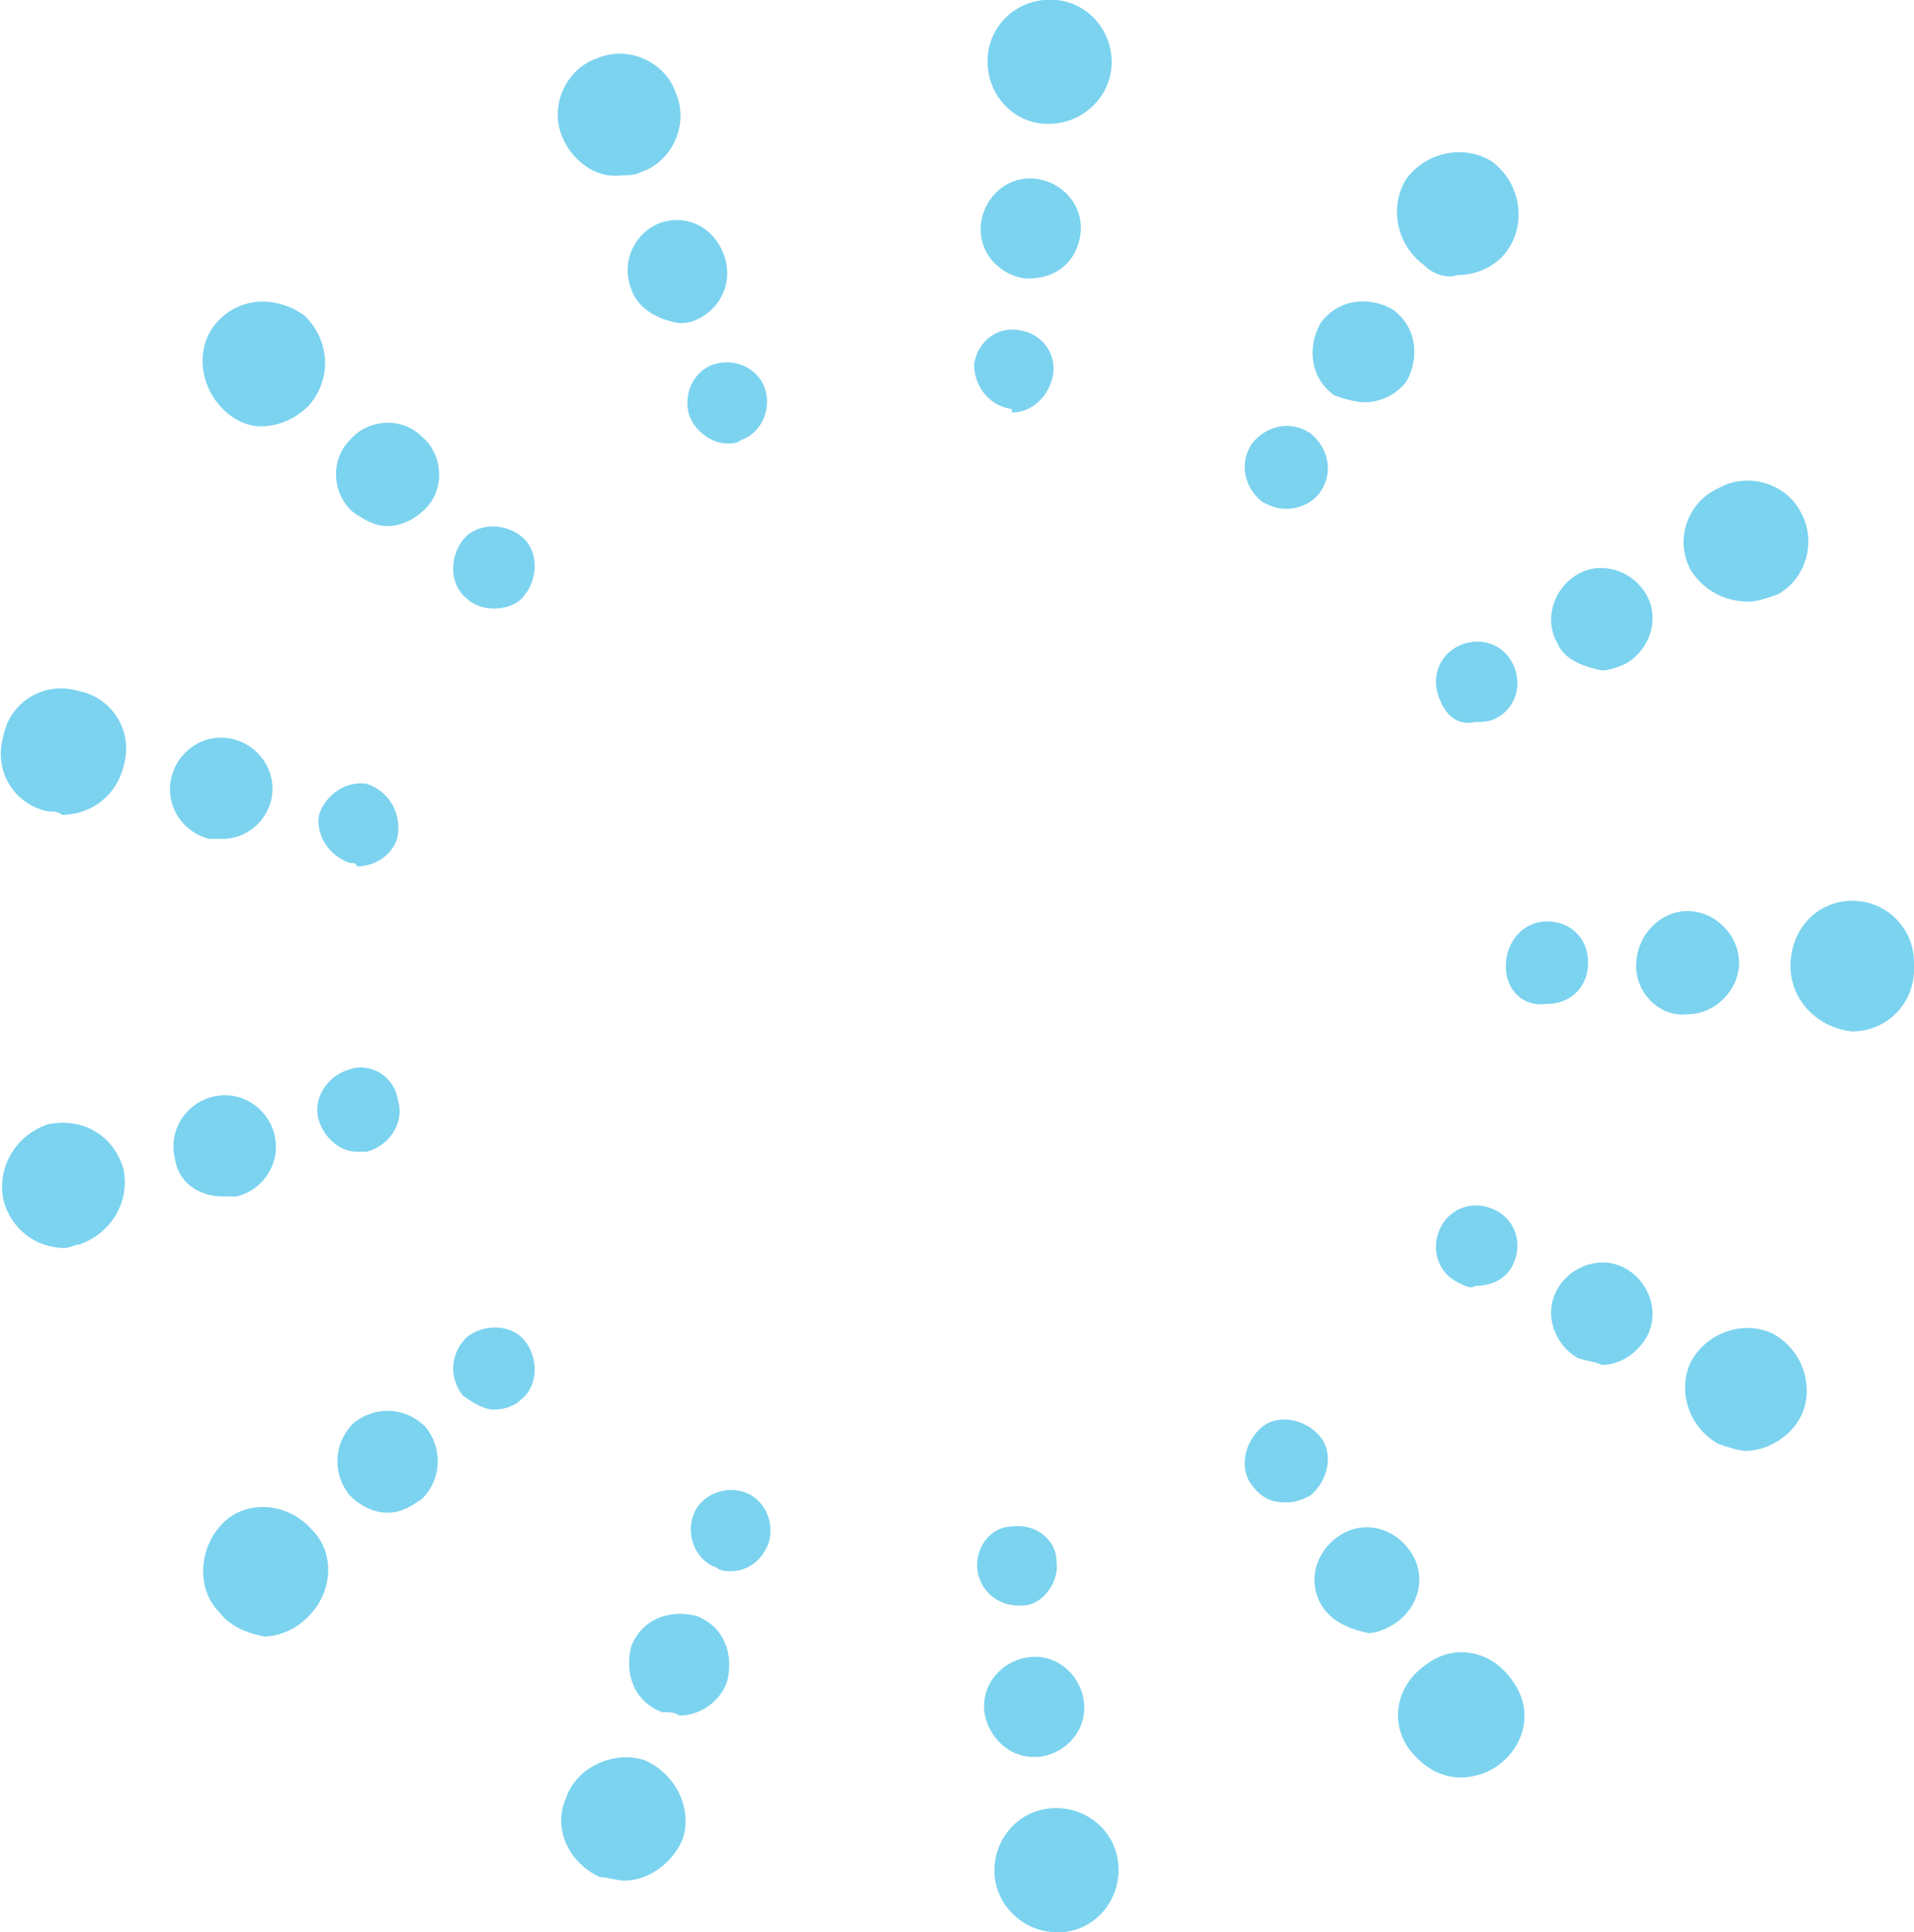 <svg width="215" height="217" viewBox="0 0 215 217" fill="none" xmlns="http://www.w3.org/2000/svg">
<g clip-path="url(#clip0)">
<path d="M111.738 210.822C111.353 206.961 114.05 203.486 117.903 203.1C121.756 202.714 125.224 205.416 125.609 209.278C125.994 213.139 123.297 216.614 119.444 217C119.059 217 118.673 217 118.673 217C115.206 217 112.123 214.297 111.738 210.822ZM67.428 210.822C63.96 209.278 62.034 205.416 63.575 201.941C64.731 198.466 68.969 196.536 72.437 197.694C75.905 199.238 77.831 203.1 76.675 206.575C75.519 209.278 72.822 211.208 70.125 211.208C69.354 211.208 68.198 210.822 67.428 210.822ZM158.36 196.536C156.048 193.447 156.819 189.199 160.286 186.883C163.369 184.566 167.607 185.338 169.919 188.813C172.231 191.902 171.46 196.15 167.992 198.466C166.837 199.239 165.295 199.625 164.139 199.625C161.828 199.625 159.901 198.466 158.36 196.536ZM24.659 181.091C21.962 178.388 22.347 173.755 25.044 171.052C27.741 168.349 32.365 168.735 35.062 171.824C37.759 174.527 37.374 179.16 34.292 181.863C33.136 183.021 31.209 183.794 29.668 183.794C27.741 183.408 25.815 182.635 24.659 181.091ZM193.037 162.171C189.569 160.24 188.414 155.993 189.955 152.904C191.881 149.429 196.12 148.271 199.202 149.815C202.67 151.746 203.826 155.993 202.285 159.082C201.129 161.399 198.431 162.943 196.12 162.943C195.349 162.943 194.193 162.557 193.037 162.171ZM0.385 134.756C-0.386 130.895 1.926 127.42 5.394 126.262C9.247 125.489 12.715 127.42 13.87 131.281C14.641 135.142 12.329 138.618 8.862 139.776C8.476 139.776 7.706 140.162 7.32 140.162C3.853 140.162 1.155 137.845 0.385 134.756ZM201.129 108.5C201.129 108.114 201.129 108.114 201.129 108.5C201.129 104.253 204.211 101.164 208.064 101.164C211.917 101.164 215 104.253 215 108.114C215 108.114 215 108.114 215 108.5C215 108.5 215 108.5 215 108.886C215 112.747 211.917 115.836 208.064 115.836C204.211 115.45 201.129 112.361 201.129 108.5ZM5.394 91.125C1.541 90.352 -0.771 86.491 0.385 82.63C1.155 78.769 5.009 76.452 8.862 77.61C12.715 78.383 15.027 82.244 13.87 86.105C13.1 89.194 10.403 91.511 6.935 91.511C6.55 91.125 5.779 91.125 5.394 91.125ZM189.955 64.096C188.028 60.621 189.569 56.374 193.037 54.829C196.505 52.899 200.743 54.443 202.285 57.532C204.211 61.007 202.67 65.254 199.587 66.799C198.431 67.185 197.276 67.571 196.505 67.571C193.808 67.571 191.496 66.413 189.955 64.096ZM25.044 45.949C22.347 43.246 21.962 38.998 24.274 36.295C26.971 33.206 31.209 33.206 34.292 35.523C36.989 38.226 37.374 42.473 34.677 45.562C33.136 47.107 31.209 47.879 29.283 47.879C27.741 47.879 26.2 47.107 25.044 45.949ZM159.901 29.731C156.819 27.415 156.048 23.167 157.975 20.078C160.286 16.989 164.525 16.217 167.607 18.148C170.69 20.465 171.46 24.712 169.534 27.801C168.378 29.731 166.066 30.89 163.754 30.89C162.598 31.276 161.057 30.89 159.901 29.731ZM63.19 15.445C61.648 11.97 63.575 7.722 67.043 6.564C70.51 5.02 74.749 6.95 75.905 10.425C77.446 13.9 75.519 18.148 72.052 19.306C71.281 19.692 70.51 19.692 69.74 19.692C67.043 20.078 64.346 18.148 63.19 15.445ZM117.132 13.9C113.279 13.514 110.582 10.039 110.967 6.178C111.353 2.317 114.82 -0.386 118.673 6.3464e-05C122.526 0.386 125.224 3.861 124.838 7.722C124.453 11.198 121.371 13.9 117.903 13.9C117.903 13.9 117.518 13.9 117.132 13.9Z" fill="#7BD3EF"/>
<path d="M110.582 192.288C110.197 189.199 112.509 186.496 115.591 186.11C118.674 185.724 121.371 188.041 121.756 191.13C122.142 194.219 119.83 196.922 116.747 197.308C116.362 197.308 116.362 197.308 115.977 197.308C113.28 197.308 110.968 194.991 110.582 192.288ZM74.364 192.288C71.281 191.13 70.126 188.041 70.896 184.952C72.052 181.863 75.134 180.705 78.217 181.477C81.299 182.635 82.455 185.724 81.685 188.813C80.914 191.13 78.602 192.674 76.29 192.674C75.905 192.288 75.134 192.288 74.364 192.288ZM148.728 180.705C146.801 178.002 147.572 174.527 150.269 172.596C152.966 170.665 156.434 171.438 158.36 174.141C160.287 176.843 159.516 180.318 156.819 182.249C155.663 183.021 154.507 183.407 153.737 183.407C151.81 183.021 149.884 182.249 148.728 180.705ZM39.301 167.963C37.375 165.646 37.375 162.171 39.686 159.854C41.998 157.923 45.466 157.923 47.778 160.24C49.704 162.557 49.704 166.032 47.392 168.349C46.237 169.121 45.081 169.893 43.539 169.893C41.998 169.893 40.457 169.121 39.301 167.963ZM177.24 152.518C174.543 150.973 173.387 147.498 174.928 144.795C176.47 142.092 179.937 140.934 182.634 142.479C185.332 144.023 186.487 147.498 184.946 150.201C183.79 152.132 181.864 153.29 179.937 153.29C179.167 152.904 178.396 152.904 177.24 152.518ZM19.651 130.123C18.88 127.034 20.806 123.945 23.889 123.173C26.971 122.4 30.054 124.331 30.824 127.42C31.595 130.509 29.669 133.598 26.586 134.37C26.201 134.37 25.815 134.37 25.045 134.37C22.348 134.37 20.036 132.826 19.651 130.123ZM183.79 108.5C183.79 108.5 183.79 108.114 183.79 108.5C183.79 105.025 186.487 102.322 189.57 102.322C192.652 102.322 195.35 105.025 195.35 108.114C195.35 111.203 192.652 113.906 189.57 113.906C186.487 114.292 183.79 111.589 183.79 108.5ZM23.504 94.213C20.421 93.441 18.495 90.352 19.265 87.263C20.036 84.174 23.118 82.244 26.201 83.016C29.283 83.788 31.21 86.877 30.439 89.966C29.669 92.669 27.357 94.213 25.045 94.213C24.66 94.213 23.889 94.213 23.504 94.213ZM174.928 72.205C173.387 69.502 174.543 66.027 177.24 64.482C179.937 62.938 183.405 64.096 184.946 66.799C186.487 69.502 185.332 72.977 182.634 74.521C181.864 74.907 180.708 75.293 179.937 75.293C178.011 74.907 175.699 74.135 174.928 72.205ZM39.686 57.532C37.375 55.601 36.989 51.74 39.301 49.423C41.228 47.107 45.081 46.721 47.392 49.037C49.704 50.968 50.09 54.829 47.778 57.146C46.622 58.304 45.081 59.077 43.539 59.077C41.998 59.077 40.842 58.304 39.686 57.532ZM149.884 44.404C147.186 42.473 146.801 38.998 148.342 36.295C150.269 33.593 153.737 33.206 156.434 34.751C159.131 36.681 159.516 40.157 157.975 42.859C156.819 44.404 154.893 45.176 153.351 45.176C152.195 45.176 151.039 44.79 149.884 44.404ZM70.896 32.434C69.74 29.345 71.281 26.256 73.978 25.098C77.061 23.939 80.143 25.484 81.299 28.573C82.455 31.662 80.914 34.751 78.217 35.909C77.446 36.295 76.676 36.295 76.29 36.295C73.978 35.909 71.667 34.751 70.896 32.434ZM115.206 31.276C112.124 30.89 109.812 28.187 110.197 25.098C110.582 22.009 113.28 19.692 116.362 20.078C119.444 20.464 121.756 23.167 121.371 26.256C120.986 29.345 118.674 31.276 115.591 31.276C115.591 31.276 115.591 31.276 115.206 31.276Z" fill="#7BD3EF"/>
<path d="M109.812 176.457C109.426 173.754 111.353 171.437 113.665 171.437C116.362 171.051 118.674 172.982 118.674 175.299C119.059 177.615 117.133 180.318 114.821 180.318H114.435C112.124 180.318 110.197 178.774 109.812 176.457ZM80.529 176.071C78.217 175.299 77.061 172.596 77.832 170.279C78.602 167.962 81.299 166.804 83.611 167.576C85.923 168.349 87.079 171.051 86.308 173.368C85.538 175.299 83.996 176.457 82.07 176.457C81.684 176.457 80.914 176.457 80.529 176.071ZM140.636 166.804C139.095 164.873 139.866 161.784 141.792 160.24C143.719 158.695 146.801 159.468 148.342 161.398C149.883 163.329 149.113 166.418 147.186 167.962C146.416 168.349 145.645 168.735 144.489 168.735C142.948 168.735 141.792 168.349 140.636 166.804ZM52.016 156.765C50.475 154.834 50.475 152.131 52.401 150.201C54.328 148.656 57.41 148.656 58.952 150.587C60.493 152.518 60.493 155.607 58.566 157.151C57.796 157.923 56.64 158.309 55.484 158.309C54.328 158.309 53.172 157.537 52.016 156.765ZM163.754 144.023C161.443 142.865 160.672 140.162 161.828 137.845C162.984 135.528 165.681 134.756 167.993 135.914C170.305 137.073 171.075 139.776 169.919 142.092C169.149 143.637 167.607 144.409 165.681 144.409C165.296 144.795 164.525 144.409 163.754 144.023ZM35.833 125.875C35.063 123.558 36.604 120.856 39.301 120.083C41.613 119.311 44.31 120.856 44.695 123.558C45.466 125.875 43.925 128.578 41.227 129.35C40.842 129.35 40.457 129.35 40.072 129.35C38.53 129.35 36.604 128.192 35.833 125.875ZM169.149 108.5C169.149 108.5 169.149 108.114 169.149 108.5C169.149 105.797 171.075 103.48 173.772 103.48C176.469 103.48 178.396 105.411 178.396 108.114C178.396 110.816 176.469 112.747 173.772 112.747C171.075 113.133 169.149 111.203 169.149 108.5ZM39.301 96.916C36.989 96.144 35.448 93.827 35.833 91.51C36.604 89.194 38.916 87.649 41.227 88.035C43.539 88.808 45.081 91.124 44.695 93.827C44.31 95.758 42.383 97.302 40.072 97.302C40.072 96.916 39.686 96.916 39.301 96.916ZM161.828 78.768C160.672 76.452 161.443 73.749 163.754 72.591C166.066 71.432 168.763 72.204 169.919 74.521C171.075 76.838 170.305 79.541 167.993 80.699C167.222 81.085 166.452 81.085 165.681 81.085C164.14 81.471 162.598 80.699 161.828 78.768ZM52.401 67.185C50.475 65.64 50.475 62.551 52.016 60.621C53.557 58.69 56.64 58.69 58.566 60.235C60.493 61.779 60.493 64.868 58.952 66.799C58.181 67.957 56.64 68.343 55.484 68.343C54.328 68.343 53.172 67.957 52.401 67.185ZM141.792 56.373C139.866 54.829 139.095 52.126 140.636 49.809C142.177 47.879 144.874 47.106 147.186 48.651C149.113 50.196 149.883 52.898 148.342 55.215C147.572 56.373 146.03 57.146 144.489 57.146C143.333 57.146 142.563 56.76 141.792 56.373ZM77.446 46.72C76.676 44.404 77.832 41.701 80.143 40.929C82.455 40.156 85.152 41.315 85.923 43.631C86.694 45.948 85.538 48.651 83.226 49.423C82.84 49.809 82.07 49.809 81.684 49.809C80.143 49.809 78.217 48.651 77.446 46.72ZM113.665 45.948C110.968 45.562 109.426 43.245 109.426 40.929C109.812 38.226 112.124 36.681 114.435 37.067C117.133 37.453 118.674 39.77 118.288 42.087C117.903 44.404 115.977 46.334 113.665 46.334C113.665 45.948 113.665 45.948 113.665 45.948Z" fill="#7BD3EF"/>
</g>
<defs>
<clipPath id="clip0">
<rect width="215" height="217" fill="white"/>
</clipPath>
</defs>
</svg>
